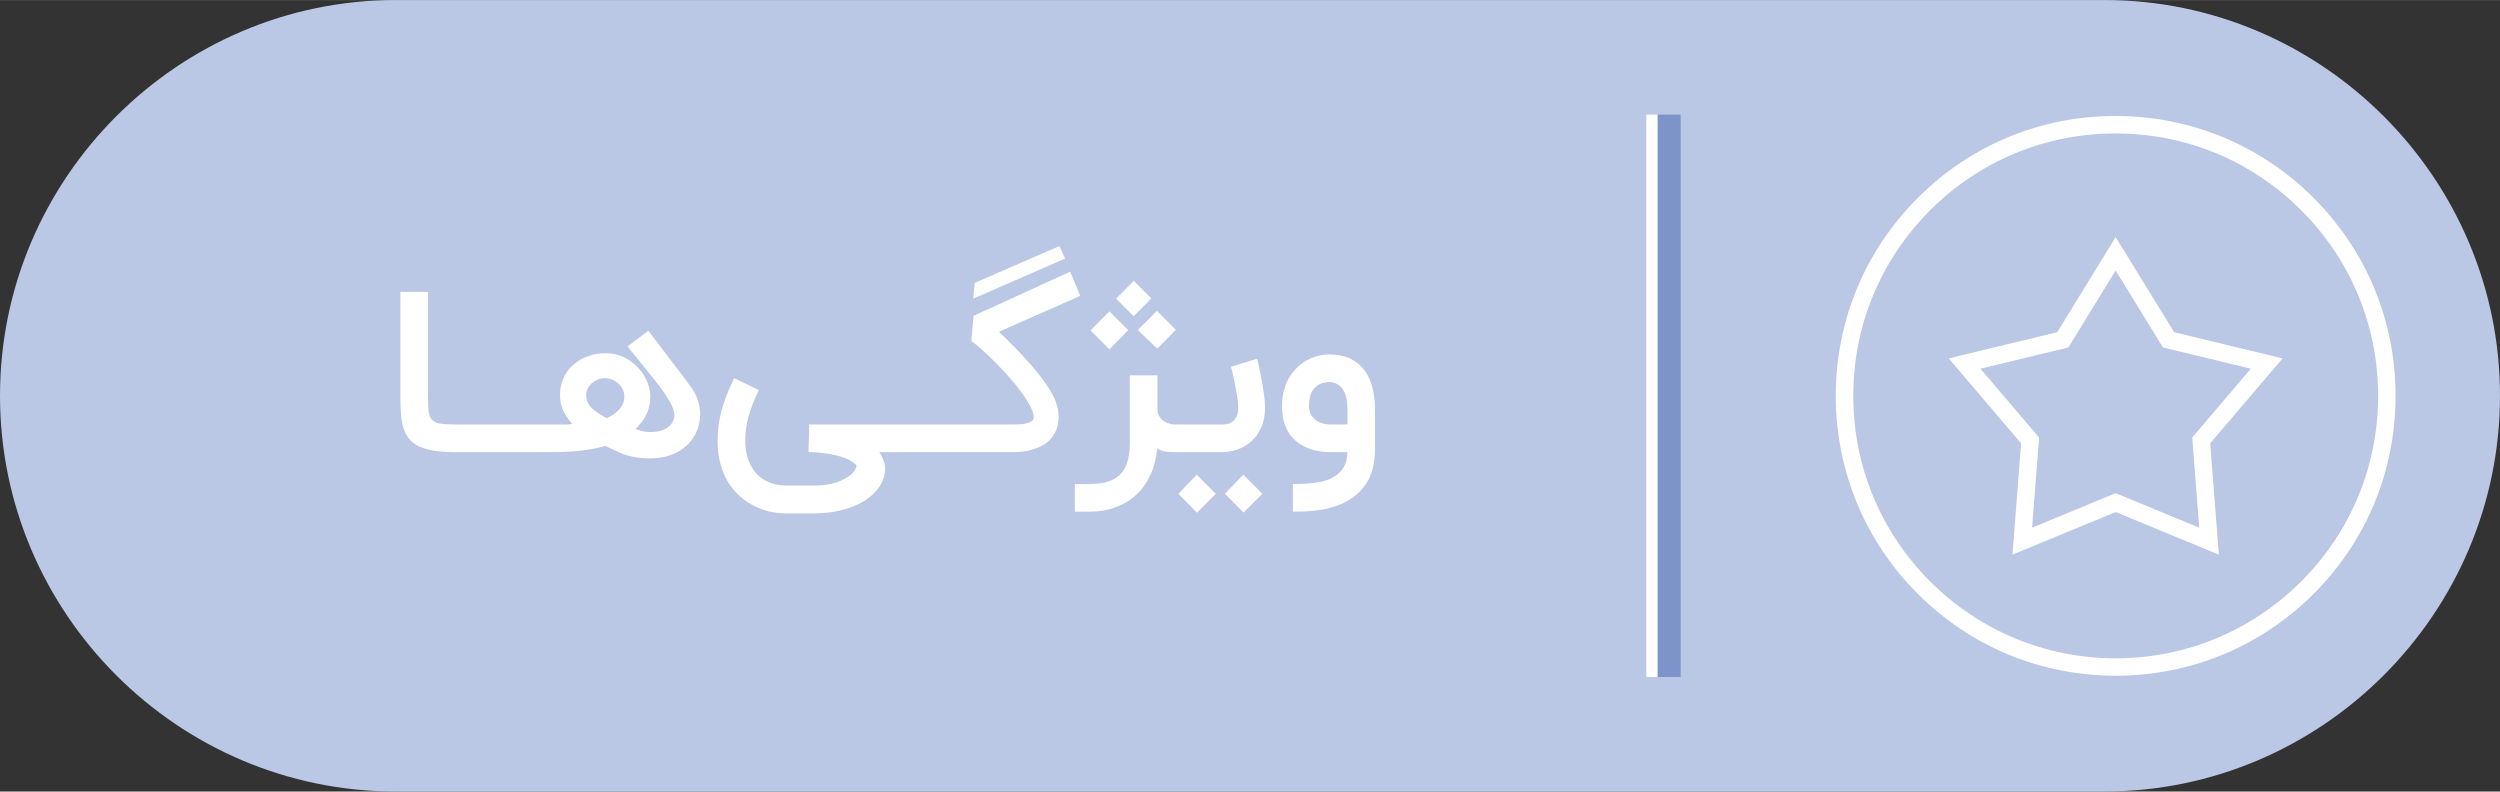<?xml version="1.0" encoding="UTF-8"?>
<!DOCTYPE svg PUBLIC "-//W3C//DTD SVG 1.1//EN" "http://www.w3.org/Graphics/SVG/1.1/DTD/svg11.dtd">
<!-- Creator: CorelDRAW X7 -->
<svg xmlns="http://www.w3.org/2000/svg" xml:space="preserve" width="3.411in" height="1.08in" version="1.1" style="shape-rendering:geometricPrecision; text-rendering:geometricPrecision; image-rendering:optimizeQuality; fill-rule:evenodd; clip-rule:evenodd"
viewBox="0 0 34110 10799"
 xmlns:xlink="http://www.w3.org/1999/xlink">
 <rect x="0" y="0" width="34110" height="10799" fill="#333333" stroke="none"/>
 <defs>
  <style type="text/css">
   <![CDATA[
    .fil3 {fill:#7C94CA}
    .fil0 {fill:#BAC7E5}
    .fil1 {fill:white}
    .fil2 {fill:white;fill-rule:nonzero}
   ]]>
  </style>
 </defs>
 <g id="Layer_x0020_1">
  <g id="_1744438305072">
   <path class="fil0" d="M5399 0l23312 0c2969,0 5399,2430 5399,5399l0 1c0,2969 -2430,5399 -5399,5399l-23312 0c-2969,0 -5399,-2430 -5399,-5399l0 -1c0,-2969 2430,-5399 5399,-5399z"/>
   <path class="fil1" d="M31567 2700c-721,-721 -1680,-1118 -2701,-1118 -1020,-1 -1980,396 -2700,1118 -722,721 -1119,1680 -1119,2700 0,1021 398,1980 1119,2701 721,722 1680,1118 2700,1118 1021,0 1980,-396 2702,-1118 721,-721 1118,-1680 1117,-2701 0,-1020 -396,-1978 -1118,-2700zm-2599 700l696 1132 1291 312 189 46 -126 147 -862 1011 103 1326 15 193 -179 -74 -1229 -507 -1229 507 -179 74 15 -193 103 -1326 -862 -1011 -125 -147 188 -46 1292 -312 696 -1132 101 -166 102 166zm518 1299l-620 -1009 -620 1009 -25 41 -48 12 -1152 278 768 901 32 38 -3 49 -92 1181 1095 -452 45 -19 45 19 1095 452 -91 -1181 -4 -49 32 -38 768 -901 -1151 -278 -48 -12 -26 -41zm-620 4283c-956,-1 -1855,-374 -2532,-1050 -675,-676 -1048,-1575 -1048,-2532 0,-956 373,-1856 1048,-2531 677,-677 1576,-1049 2532,-1049 956,0 1856,372 2532,1049 677,675 1048,1575 1050,2531 -2,958 -373,1856 -1050,2532 -676,676 -1575,1049 -2532,1050z"/>
   <path class="fil2" d="M6199 6168c-111,0 -207,-7 -286,-21 -80,-13 -147,-34 -202,-60 -54,-27 -98,-61 -131,-103 -33,-41 -58,-90 -75,-145 -17,-56 -28,-118 -34,-188 -5,-71 -8,-148 -8,-233l0 -1435 377 0 0 1435c0,80 3,145 8,194 6,48 20,86 44,112 24,27 60,45 107,54 49,8 115,13 200,13l0 377zm589 -377c20,0 36,5 46,15 11,11 16,25 16,42l0 259c0,22 -5,38 -16,47 -10,9 -26,14 -46,14l-633 0c-22,0 -38,-5 -47,-14 -9,-9 -14,-25 -14,-47l0 -259c0,-17 5,-31 14,-42 9,-10 25,-15 47,-15l633 0zm628 0c20,0 35,5 46,15 10,11 15,25 15,42l0 259c0,22 -5,38 -15,47 -11,9 -26,14 -46,14l-634 0c-22,0 -38,-5 -47,-14 -9,-9 -14,-25 -14,-47l0 -259c0,-17 5,-31 14,-42 9,-10 25,-15 47,-15l634 0zm1431 -1279c66,86 132,175 200,264 29,38 59,77 90,119 32,42 64,83 97,127 33,42 65,85 97,127 31,43 61,83 90,122 63,83 103,175 122,275 19,99 11,198 -22,296 -20,61 -49,116 -88,167 -39,50 -86,94 -142,130 -55,37 -119,64 -191,85 -72,20 -151,30 -236,30 -73,0 -148,-7 -226,-22 -78,-15 -157,-42 -238,-83 -18,-7 -36,-16 -53,-23 -15,-8 -31,-15 -47,-23 -16,-7 -29,-14 -41,-20 -97,29 -204,51 -322,64 -118,14 -248,21 -390,21l-171 0 0 -377 171 0c29,0 54,0 75,0 22,1 42,1 62,1 20,0 39,0 59,-1 20,-2 42,-4 66,-7 -26,-30 -50,-60 -70,-88 -21,-29 -38,-59 -53,-91 -15,-32 -26,-66 -34,-102 -7,-36 -11,-75 -11,-119 0,-82 16,-158 48,-228 32,-70 75,-130 132,-179 56,-50 121,-88 197,-116 75,-28 156,-42 243,-42 98,0 185,20 261,59 76,39 140,88 192,146 53,60 92,124 119,192 26,69 40,133 40,193 0,48 -5,93 -15,133 -9,40 -22,79 -40,114 -17,36 -38,70 -64,103 -25,32 -53,64 -84,95 31,10 63,19 97,28 33,9 65,13 97,13 31,0 64,-2 98,-7 35,-4 67,-14 98,-27 31,-14 58,-33 82,-57 24,-24 41,-56 54,-95 11,-38 6,-82 -13,-135 -20,-51 -51,-110 -94,-176 -43,-66 -96,-138 -160,-217 -64,-80 -133,-167 -209,-260l-158 -195 285 -214zm-849 872c0,38 6,71 18,100 12,28 30,55 53,79 24,24 53,48 88,71 35,22 75,47 122,72 31,-15 62,-33 91,-52 29,-19 54,-41 76,-65 22,-23 40,-50 52,-79 14,-29 20,-62 20,-97 0,-42 -9,-80 -27,-112 -18,-32 -40,-59 -67,-80 -26,-22 -54,-37 -84,-47 -29,-10 -56,-15 -79,-15 -35,0 -68,5 -99,18 -33,12 -60,29 -85,49 -24,21 -43,45 -57,72 -14,28 -22,56 -22,86zm3998 784c23,33 42,70 57,110 15,39 23,75 23,108 0,94 -26,179 -78,255 -51,76 -121,141 -209,195 -87,53 -190,95 -306,124 -117,29 -241,44 -372,44l-388 0c-83,0 -162,-10 -238,-28 -76,-20 -147,-48 -214,-83 -67,-36 -128,-80 -183,-131 -56,-50 -105,-109 -147,-173 -100,-162 -150,-351 -150,-568 0,-67 4,-133 11,-199 8,-65 21,-133 38,-202 18,-69 41,-142 70,-217 29,-75 64,-156 107,-244l336 162c-35,75 -65,143 -88,205 -23,61 -42,119 -57,175 -14,55 -25,107 -31,158 -6,52 -9,103 -9,154 0,146 33,271 97,373 47,77 110,136 191,176 80,41 169,62 267,62l388 0c76,0 147,-7 215,-21 67,-15 127,-34 178,-60 52,-25 94,-54 127,-87 32,-33 50,-68 56,-107 -30,-31 -67,-57 -112,-79 -45,-22 -96,-40 -153,-54 -57,-15 -119,-27 -185,-34 -66,-8 -135,-13 -206,-16l10 -375 1374 0 0 377 -419 0zm1001 -377c20,0 36,5 46,15 11,11 16,25 16,42l0 259c0,22 -5,38 -16,47 -10,9 -26,14 -46,14l-633 0c-22,0 -38,-5 -47,-14 -9,-9 -14,-25 -14,-47l0 -259c0,-17 5,-31 14,-42 9,-10 25,-15 47,-15l633 0zm-29 377l0 -377 886 0c17,0 39,-2 67,-3 28,-1 56,-5 83,-12 28,-7 51,-16 71,-29 19,-13 29,-30 29,-52 0,-43 -16,-96 -49,-158 -33,-61 -75,-127 -126,-196 -52,-70 -110,-140 -174,-212 -64,-71 -128,-138 -191,-201 -63,-64 -122,-119 -178,-168 -55,-48 -100,-84 -133,-109l30 -342 1319 -603 137 330 -1109 490c39,37 82,79 130,127 48,47 97,98 148,150 50,53 100,109 150,165 50,58 97,115 141,171 44,58 83,114 118,168 34,55 61,106 80,155 17,42 29,83 36,122 8,40 11,75 11,108 0,40 -4,76 -11,106 -8,30 -16,56 -25,78 -12,27 -31,57 -56,92 -26,34 -61,66 -106,95 -45,29 -102,54 -169,74 -69,21 -151,31 -248,31l-861 0zm331 -2309l1155 -502 79 170 -1254 547 20 -215zm2774 2309l-58 0c-42,0 -81,-3 -117,-8 -37,-5 -74,-19 -109,-42 -12,130 -42,248 -89,354 -48,106 -111,197 -191,272 -78,75 -173,134 -283,175 -110,42 -234,62 -372,62l-189 0 0 -377 189 0c97,0 181,-10 252,-30 71,-21 128,-53 174,-97 46,-45 79,-103 102,-174 22,-71 33,-157 33,-260l0 -922 377 0 0 453c0,46 10,84 30,112 20,28 42,50 68,66 26,15 51,26 75,31 24,5 41,8 50,8l58 0 0 377zm-679 -1664l-257 262 -258 -258 258 -261 257 257zm650 -5l-254 257 -266 -254 262 -261 258 258zm-335 -428l-242 243 -239 -240 242 -242 239 239zm1442 824c2,7 7,24 13,50 6,26 14,58 22,96 8,38 17,80 25,127 9,46 17,93 24,140 8,47 14,93 19,137 4,44 6,83 6,117 0,104 -17,194 -51,270 -35,76 -80,139 -135,189 -56,49 -118,86 -187,110 -69,25 -139,37 -208,37l-654 0 0 -377 664 0c12,0 30,-2 53,-6 22,-3 45,-13 67,-28 23,-15 43,-38 60,-69 18,-31 26,-73 26,-126 0,-23 -2,-50 -5,-81 -3,-32 -8,-67 -15,-103 -6,-36 -12,-73 -20,-111 -7,-38 -15,-74 -22,-108 -7,-33 -14,-64 -21,-92 -7,-28 -13,-49 -17,-64l356 -108zm-184 2098l-254 -257 251 -260 260 260 -257 257zm-635 2l-254 -258 250 -260 260 260 -256 258zm1308 -391c82,0 153,-3 217,-8 63,-6 119,-14 168,-24 49,-11 92,-25 129,-41 36,-17 69,-37 96,-60 42,-34 74,-74 96,-120 22,-45 34,-107 39,-183l-233 0c-51,0 -103,-4 -155,-12 -53,-8 -103,-22 -152,-42 -48,-20 -94,-45 -137,-77 -43,-31 -80,-70 -112,-115 -32,-46 -57,-101 -76,-163 -18,-63 -28,-135 -28,-216 0,-69 6,-131 18,-185 13,-54 28,-102 47,-144 18,-41 39,-77 62,-108 24,-30 46,-58 67,-80 61,-62 129,-108 206,-141 77,-33 160,-49 248,-49 111,0 205,19 283,57 79,38 142,90 192,156 50,67 87,146 110,238 24,91 35,190 35,297l0 538c0,151 -22,277 -68,380 -45,102 -114,190 -207,264 -47,37 -97,68 -152,95 -54,27 -115,49 -183,67 -68,19 -143,32 -227,40 -83,9 -177,13 -283,13l0 -377zm500 -1391c-85,0 -153,27 -204,80 -51,54 -76,138 -76,250 0,45 9,83 27,114 17,31 40,57 68,77 28,19 59,34 93,43 35,9 69,14 104,14l233 0 0 -207c0,-57 -5,-106 -14,-147 -9,-41 -21,-75 -36,-103 -14,-27 -31,-48 -50,-65 -18,-16 -36,-28 -54,-36 -18,-8 -35,-14 -51,-16 -16,-3 -29,-4 -40,-4z"/>
   <g>
    <polygon class="fil1" points="22462,1563 22618,1563 22618,9237 22462,9237 "/>
    <polygon class="fil3" points="22931,1563 22618,1563 22618,9237 22931,9237 "/>
   </g>
  </g>
 </g>
</svg>
